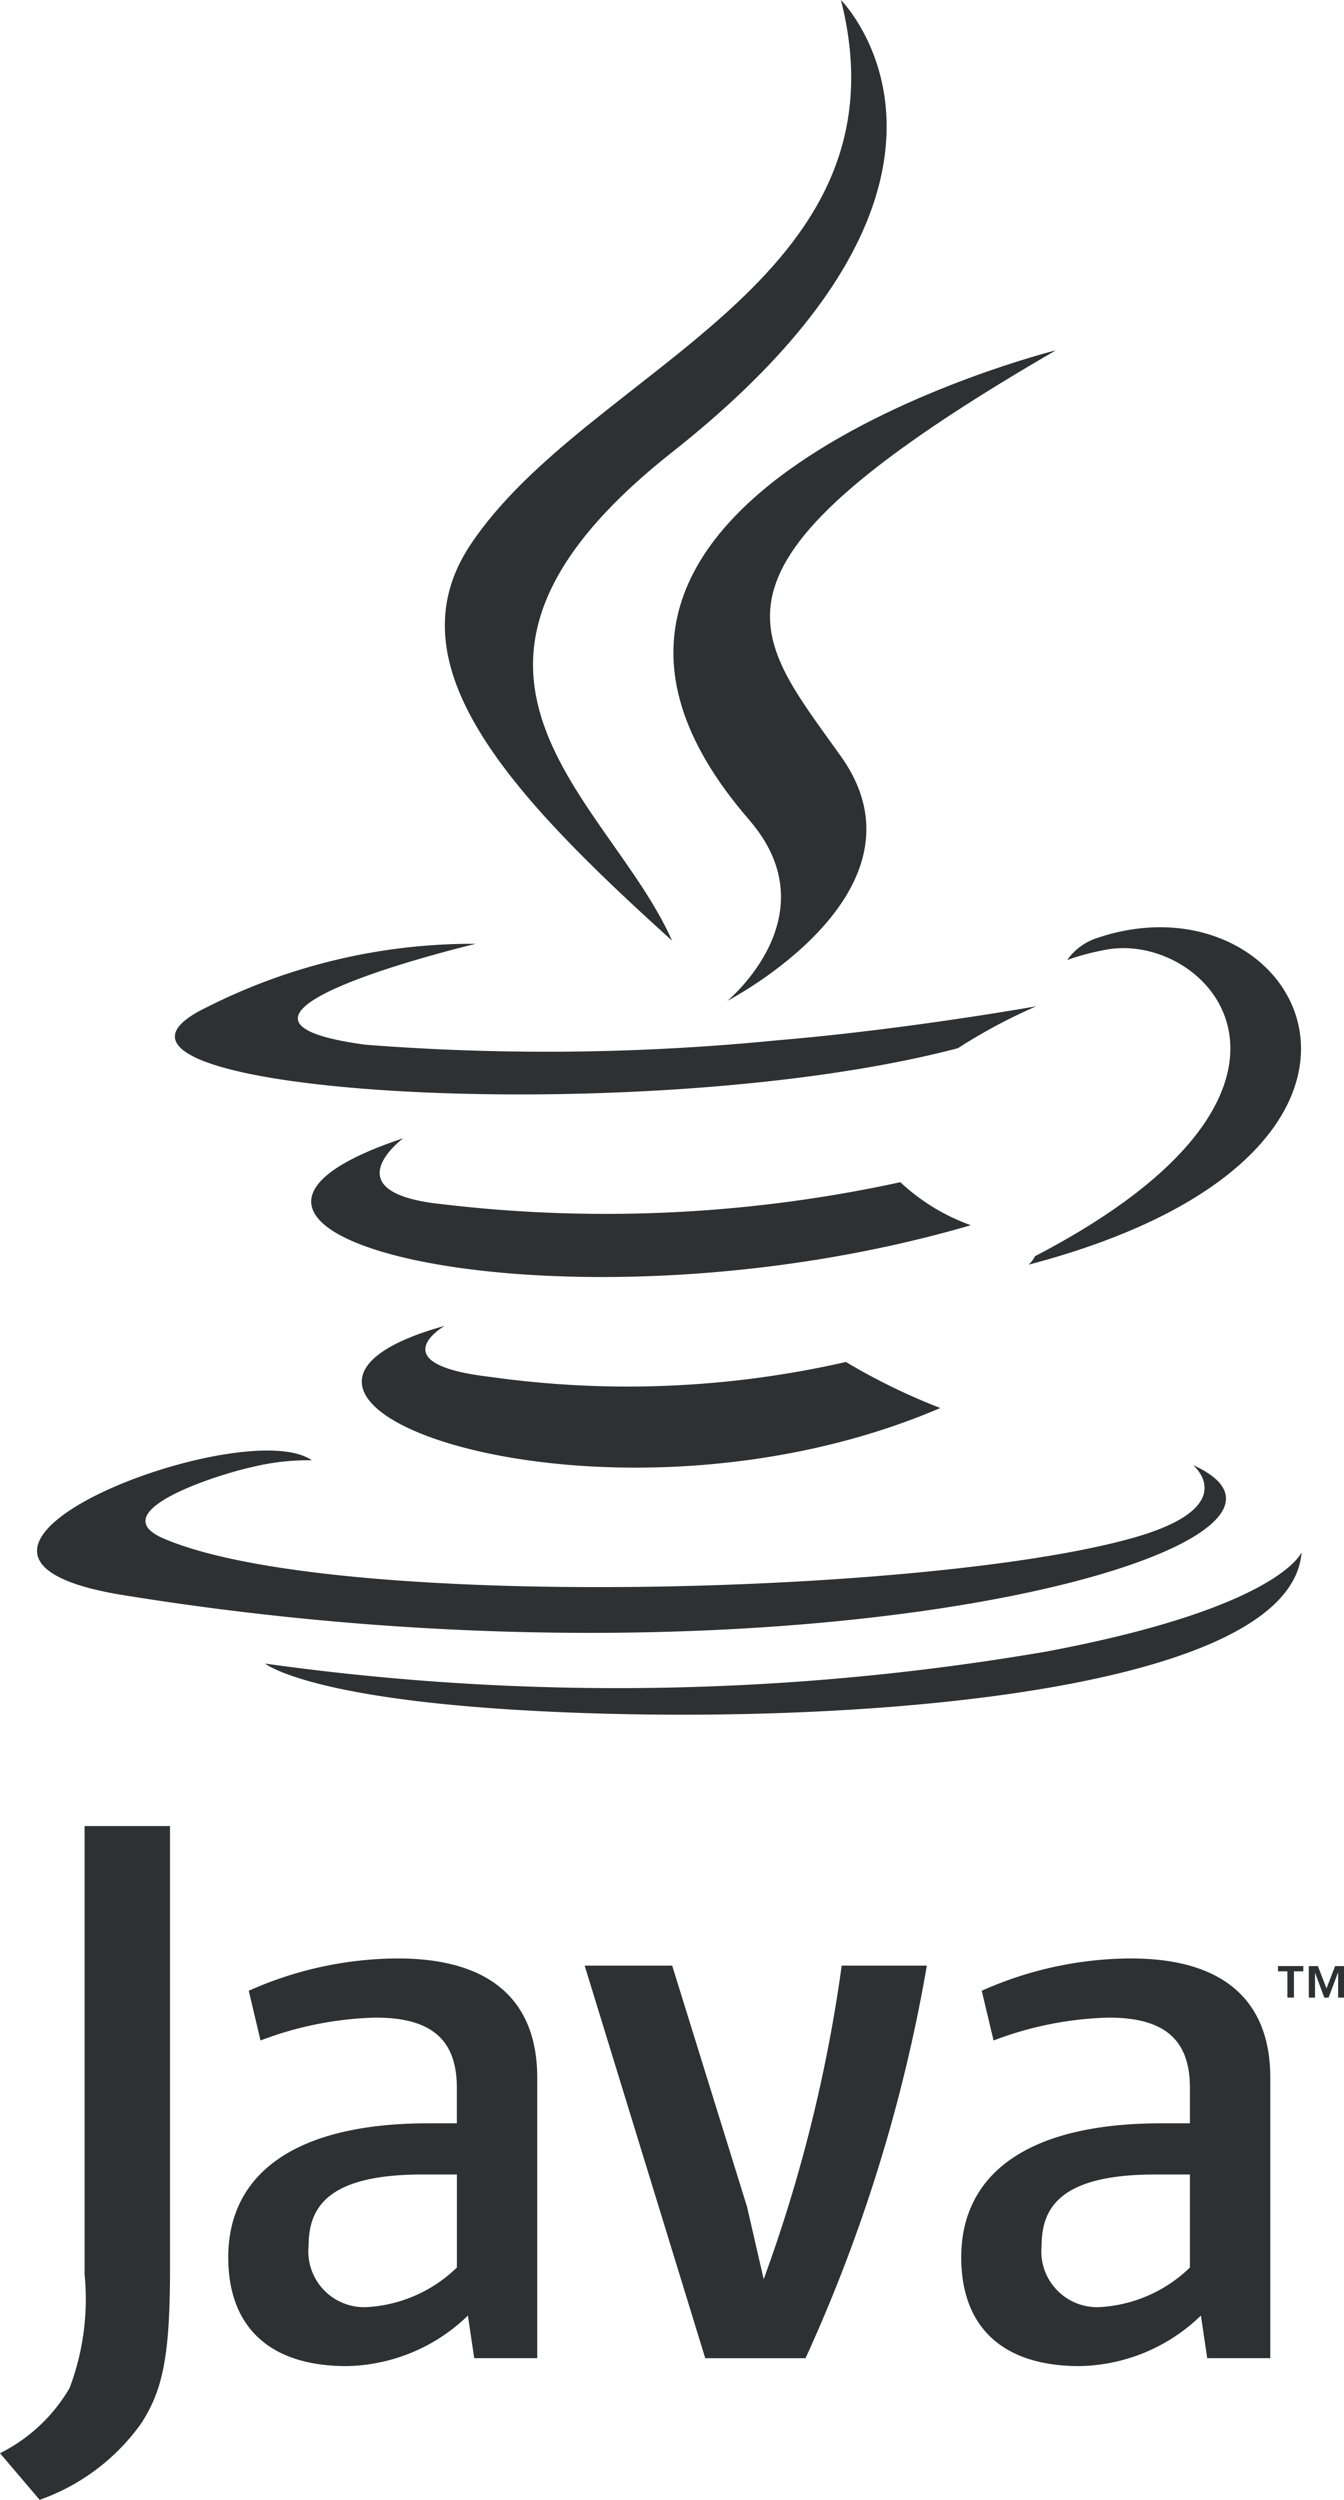 <svg id="Groupe_7533" data-name="Groupe 7533" xmlns="http://www.w3.org/2000/svg" viewBox="0 0 39.004 72.543"><defs><style>.cls-1{fill:#2e3032;fill-rule:evenodd}</style></defs><path id="Tracé_10176" data-name="Tracé 10176" class="cls-1" d="M97.814 349.592s-1.9 1.106 1.354 1.479a28.484 28.484 0 0 0 10.3-.436 18.015 18.015 0 0 0 2.74 1.336c-9.741 4.173-22.047-.242-14.4-2.38z" transform="translate(-84.919 -311.112)"/><path id="Tracé_10177" data-name="Tracé 10177" class="cls-1" d="M84.688 300.1s-2.132 1.578 1.125 1.915a40.2 40.2 0 0 0 13.3-.638 5.88 5.88 0 0 0 2.046 1.248c-11.776 3.445-24.892.271-16.467-2.525z" transform="translate(-72.984 -267.071)"/><path id="Tracé_10178" data-name="Tracé 10178" class="cls-1" d="M179.7 105.966c2.4 2.764-.63 5.25-.63 5.25s6.094-3.145 3.3-7.086c-2.614-3.673-4.619-5.5 6.233-11.791 0 0-17.034 4.253-8.9 13.628z" transform="translate(-157.96 -82.174)"/><path id="Tracé_10179" data-name="Tracé 10179" class="cls-1" d="M43.326 382.8s1.407 1.16-1.549 2.057c-5.621 1.7-23.4 2.216-28.34.068-1.774-.773 1.554-1.844 2.6-2.07a6.8 6.8 0 0 1 1.715-.193c-1.974-1.39-12.761 2.731-5.479 3.912 19.86 3.219 36.2-1.45 31.051-3.774z" transform="translate(-8.704 -340.286)"/><path id="Tracé_10180" data-name="Tracé 10180" class="cls-1" d="M54.825 248.756s-9.043 2.148-3.2 2.929a67.916 67.916 0 0 0 11.963-.13c3.743-.314 7.5-.986 7.5-.986a15.948 15.948 0 0 0-2.274 1.217c-9.185 2.416-26.925 1.291-21.817-1.179a17.094 17.094 0 0 1 7.83-1.851z" transform="translate(-41.015 -221.368)"/><path id="Tracé_10181" data-name="Tracé 10181" class="cls-1" d="M271.338 254.01c9.336-4.85 5.019-9.511 2.006-8.884a7.061 7.061 0 0 0-1.067.287 1.7 1.7 0 0 1 .8-.615c5.961-2.095 10.544 6.18-1.922 9.457a.829.829 0 0 0 .187-.245z" transform="translate(-241.305 -217.555)"/><path id="Tracé_10182" data-name="Tracé 10182" class="cls-1" d="M128.721 0s5.169 5.172-4.9 13.123c-8.078 6.381-1.842 10.017 0 14.175-4.716-4.255-8.175-8-5.855-11.486 3.4-5.112 12.84-7.597 10.755-15.812z" transform="translate(-104.316)"/><path id="Tracé_10183" data-name="Tracé 10183" class="cls-1" d="M76.926 413.781c8.96.573 22.722-.319 23.047-4.559 0 0-.626 1.607-7.405 2.882a73.621 73.621 0 0 1-22.677.349s1.146.948 7.034 1.327z" transform="translate(-62.199 -364.178)"/><path id="Tracé_10184" data-name="Tracé 10184" class="cls-1" d="M337.22 518.483h-.273v-.153h.735v.153h-.272v.762h-.19v-.762zm1.467.039l-.271.724h-.125l-.269-.724v.724h-.18v-.915h.264l.249.648.25-.648h.263v.915h-.175v-.724z" transform="translate(-299.859 -461.277)"/><path id="Tracé_10185" data-name="Tracé 10185" class="cls-1" d="M66.813 525.293a4.07 4.07 0 0 1-2.54 1.144 1.62 1.62 0 0 1-1.762-1.785c0-1.189.663-2.059 3.32-2.059h.982v2.7zm2.332 2.631v-8.144c0-2.082-1.187-3.456-4.049-3.456a10.682 10.682 0 0 0-4.323.938l.342 1.443a10.041 10.041 0 0 1 3.339-.664c1.649 0 2.358.664 2.358 2.037v1.03h-.822c-4 0-5.812 1.553-5.812 3.889 0 2.013 1.191 3.157 3.433 3.157a5.177 5.177 0 0 0 3.522-1.466l.183 1.236z" transform="translate(-53.554 -459.492)"/><path id="Tracé_10186" data-name="Tracé 10186" class="cls-1" d="M160.541 529.607h-2.908l-3.5-11.393h2.54l2.173 7 .483 2.1a43.88 43.88 0 0 0 2.264-9.1h2.471a46.188 46.188 0 0 1-3.521 11.393z" transform="translate(-137.166 -461.174)"/><path id="Tracé_10187" data-name="Tracé 10187" class="cls-1" d="M260.1 525.293a4.083 4.083 0 0 1-2.541 1.144 1.62 1.62 0 0 1-1.762-1.785c0-1.189.665-2.059 3.319-2.059h.984v2.7zm2.333 2.631v-8.144c0-2.082-1.191-3.456-4.049-3.456a10.683 10.683 0 0 0-4.325.938l.343 1.443a10.057 10.057 0 0 1 3.341-.664c1.647 0 2.357.664 2.357 2.037v1.03h-.824c-4.006 0-5.812 1.553-5.812 3.889 0 2.013 1.189 3.157 3.431 3.157a5.184 5.184 0 0 0 3.524-1.466l.184 1.236z" transform="translate(-225.568 -459.492)"/><path id="Tracé_10188" data-name="Tracé 10188" class="cls-1" d="M4.066 498.779a6.122 6.122 0 0 1-2.915 2.174L0 499.6a4.84 4.84 0 0 0 2.019-1.891 7.317 7.317 0 0 0 .436-3.3V481.4h2.479v12.829c0 2.532-.2 3.555-.868 4.552z" transform="translate(0 -428.41)"/></svg>